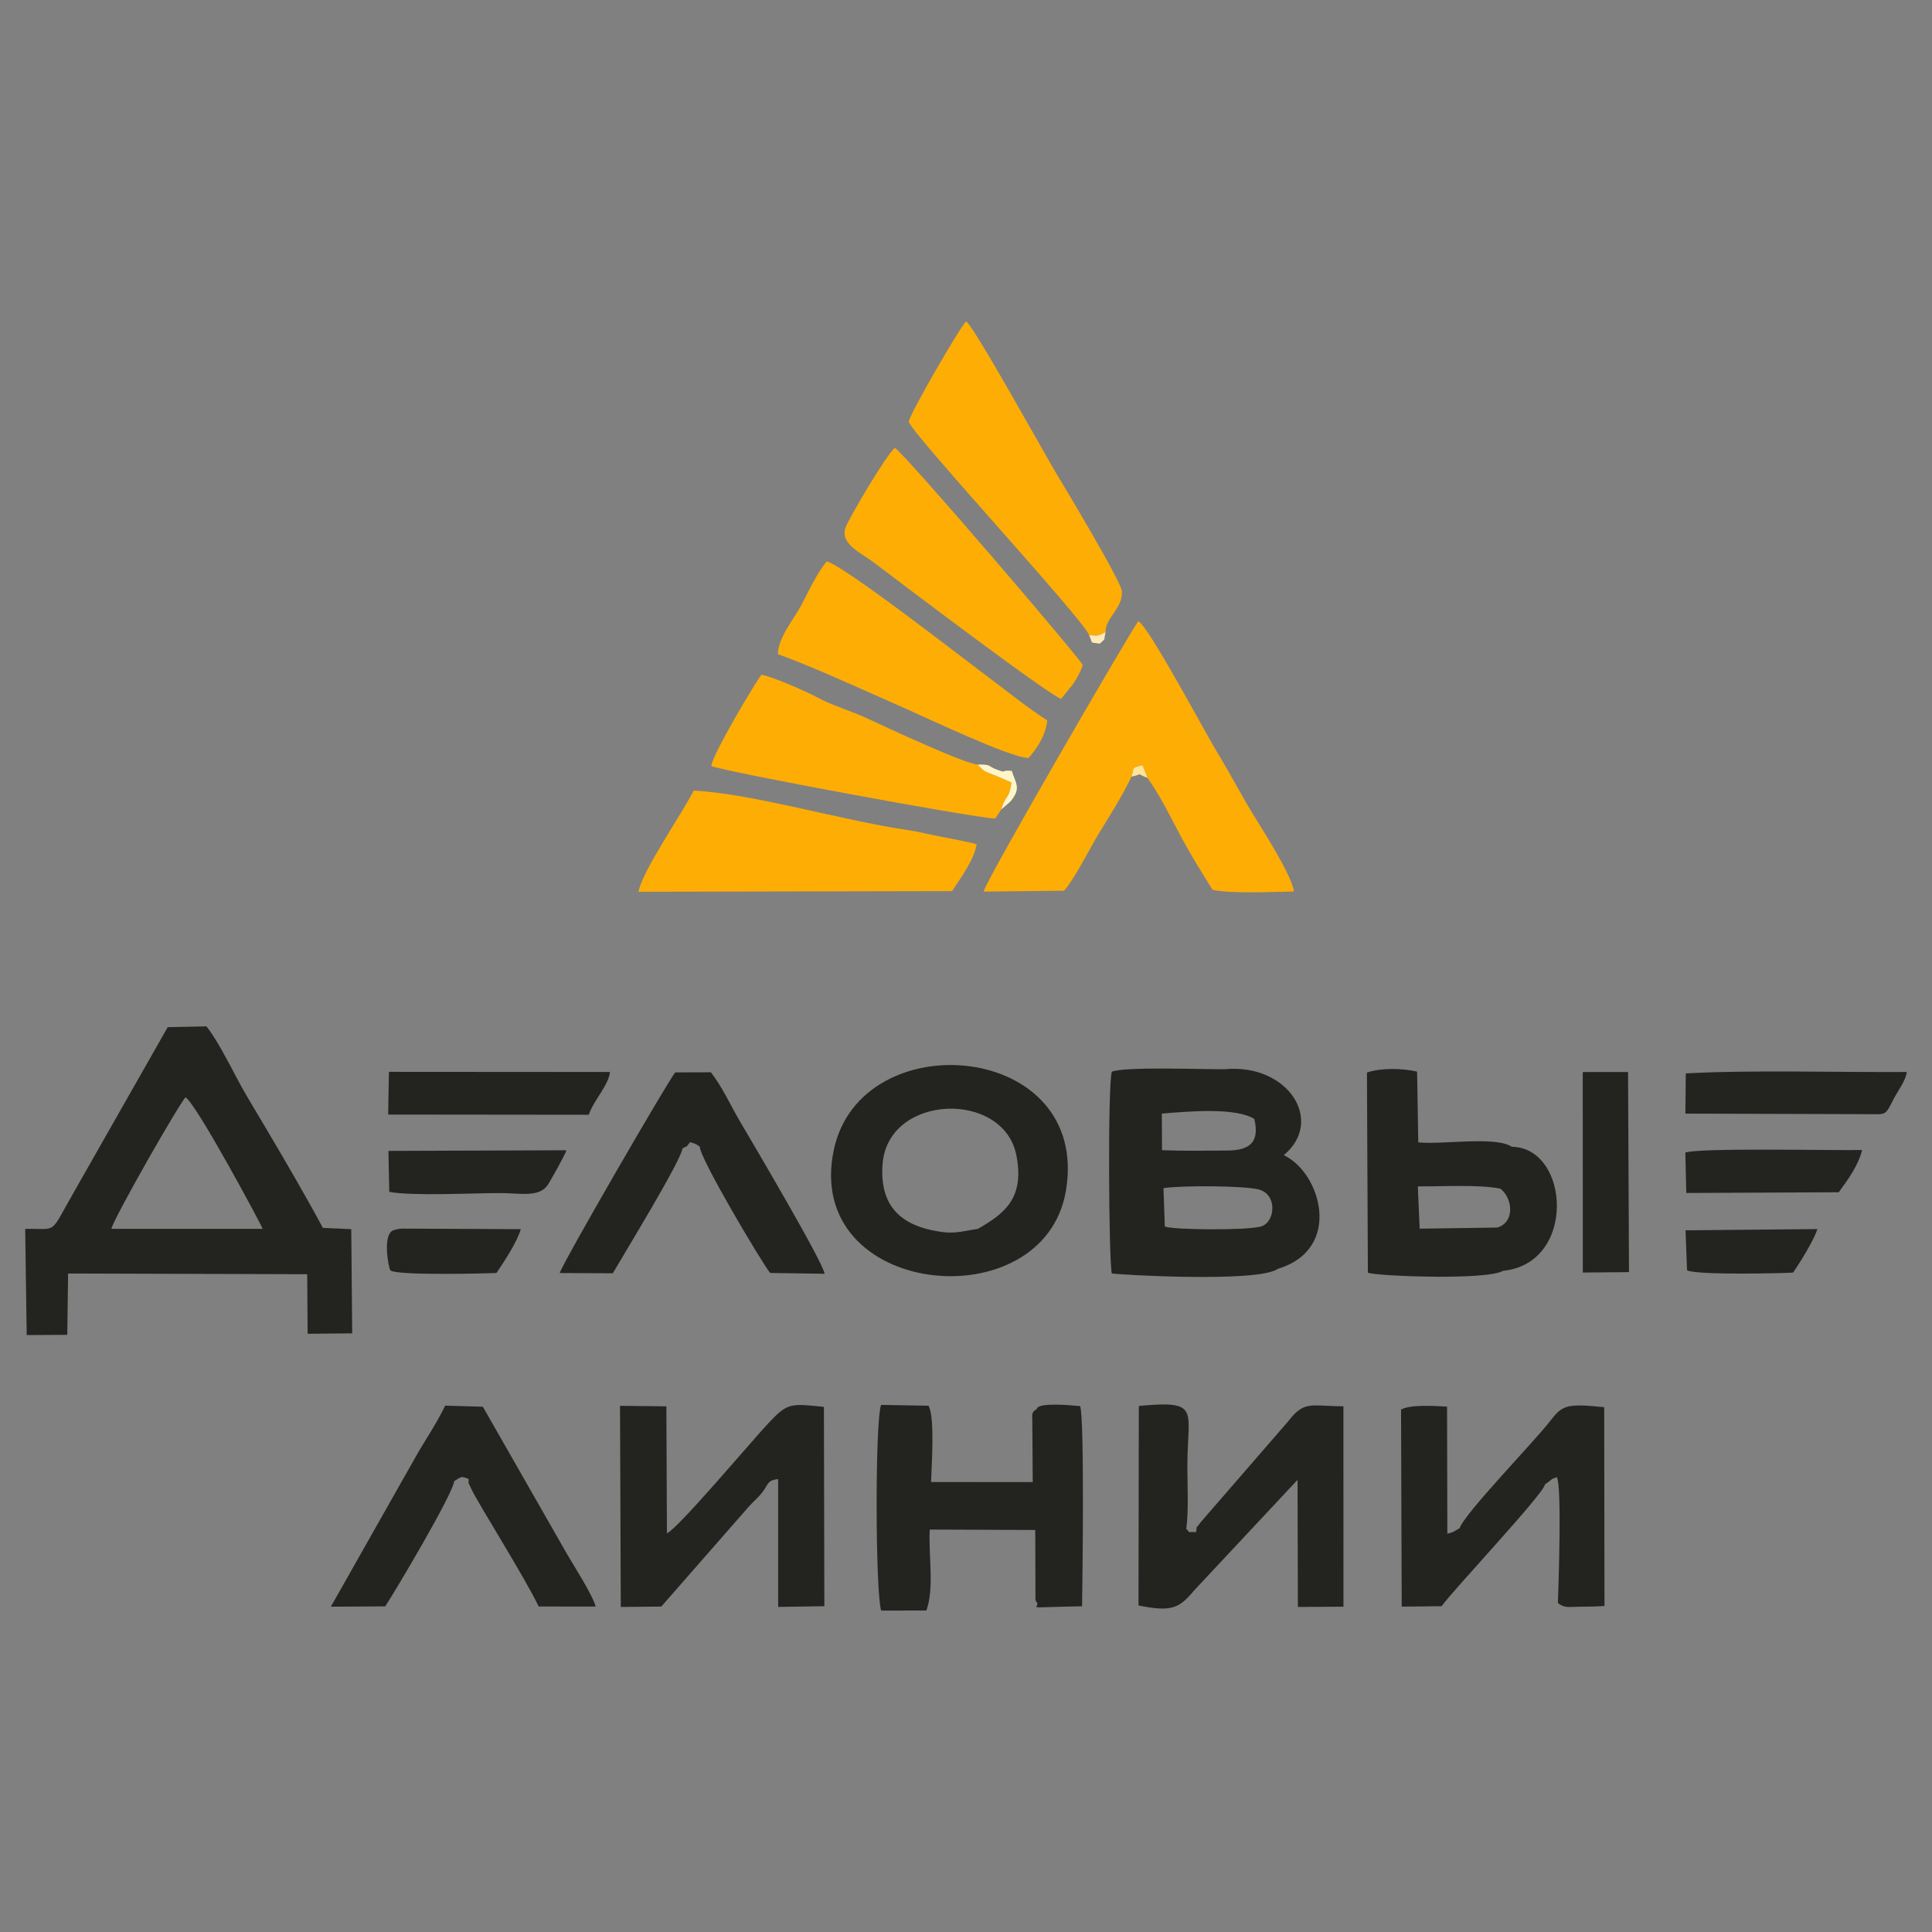 <svg xmlns="http://www.w3.org/2000/svg" xmlns:xlink="http://www.w3.org/1999/xlink" xmlns:xodm="http://www.corel.com/coreldraw/odm/2003" xml:space="preserve" width="900px" height="900px" style="shape-rendering:geometricPrecision; text-rendering:geometricPrecision; image-rendering:optimizeQuality; fill-rule:evenodd; clip-rule:evenodd" viewBox="0 0 899.65 899.65"><rect x="0" y="0" width="899.65" height="899.65" fill="#808080" stroke="none"/> <defs>  <style type="text/css">       .fil0 {fill:none}    .fil1 {fill:#23241F}    .fil2 {fill:#FEAD05}    .fil4 {fill:#FEE498}    .fil3 {fill:#FEF6C9}    .fil5 {fill:#FFEBB7}     </style> </defs> <g id="&#x421;&#x43B;&#x43E;&#x439;_x0020_1">    <rect class="fil0" width="899.65" height="899.65"></rect>  <g id="_1626017684592">   <path class="fil1" d="M51.88 572.23c0.81,-4.56 31.83,-58.81 34.52,-61.23 5.09,2.92 35.71,60.16 35.94,61.23l-70.46 0zm645.33 -0.61l-36.14 0.52 -0.85 -19.69c10.47,0.11 28.5,-0.99 38.44,1.06 5.87,4.56 6.8,15.72 -1.45,18.11zm-111.25 -0.27c-6.01,1.45 -37.67,1.49 -43.55,-0.16l-0.63 -17.92c7.84,-1.26 36.86,-1.23 44.4,0.62 9.32,2.48 7.52,16.83 -0.22,17.46zm-103.11 84.7c-2.97,1.94 -2.06,2.2 -2.13,7.4l0.18 26.7 -47.33 -0.04c0.13,-6.74 1.91,-30.12 -1.21,-35.53l-22.09 -0.38c-2.86,8.18 -2.64,87.42 0.05,95.78l21.05 -0.04c3.83,-10.57 0.89,-25.73 1.58,-37.69l49.12 0.2 0.1 32.23 0.1 0.76c3.82,3.96 -9.43,3.1 21.6,2.53 0.21,-12.69 1.16,-86.73 -0.88,-93.2 -3.67,-0.37 -19.83,-1.88 -20.14,1.28zm221.15 -122.04c-7.65,-5.11 -32.49,-0.86 -43.57,-2.07l-0.55 -32.93c-6.79,-1.57 -16.53,-1.88 -23.35,0.42l0.43 93.22c4.19,1.61 55.52,3.61 62.86,-0.87 34.51,-3.37 31.17,-57.4 4.18,-57.77zm-133.87 -36.11c-11.42,0.05 -46.46,-1.3 -52.4,1.16 -1.94,6.37 -1.45,88.17 0,93.93 1.23,0.45 68.08,4.52 77.27,-2.14 30.6,-9.23 19.97,-44.99 2.79,-52.94 19.18,-15.86 2.05,-42.89 -27.66,-40.01zm264.85 94.69c3.17,-4.61 9.71,-15.13 11.3,-20.27l-61.39 0.59 0.69 18.59c4.05,2.39 45.79,1.39 49.4,1.09zm-182.57 63.8l0.31 91.75 18.6 -0.21c4.74,-6.91 47.68,-52.41 48.09,-56.71 3.57,-2.37 2.42,-2.34 5.52,-3.38 2.42,3.74 0.81,50.04 0.52,58.61 3.07,2.56 5.33,1.75 10.46,1.72 3.76,-0.02 7.4,-0.06 11.23,-0.34l-0.13 -92.56c-17.63,-1.79 -19.45,-0.99 -25.22,6.5 -7.39,9.57 -39.84,42.98 -42.09,49.82 -2.37,1.35 -2.65,1.83 -5.74,2.62l-0.13 -59.2c-4.98,-0.29 -17.26,-1.15 -21.42,1.38zm-218.14 -83.46c-15.97,-3.31 -24.78,-12.63 -23.27,-31.08 2.67,-32.58 56.31,-34.24 62.28,-3.89 3.96,20.17 -5.72,27.22 -17.87,34.25 -8.53,1.31 -11.42,2.78 -21.14,0.72zm434.4 -54.11c9.88,0 9.01,0.97 12.98,-6.81 2.25,-4.42 5.59,-8.33 6.27,-12.83 -32.29,0.21 -72.79,-1.03 -102.93,0.67l-0.17 18.71 83.85 0.26zm-264.46 170.29l0.16 59.17 21.22 -0.12 -0.02 -93.29c-15.51,-0.2 -18.2,-2.66 -25.55,6.78l-41.07 47.37c-2.6,3.74 -1.32,0.48 -2.03,4.46 -4.92,-0.49 -1.79,1.09 -4.53,-1.58 1.18,-8.73 0.51,-19.96 0.51,-29.02 0,-26.48 6.53,-30.9 -22.6,-28.19l-0.15 92.93c15.42,3.03 18.87,1.39 25.88,-7l48.18 -51.51zm-373.03 -96.35c4.04,-5.86 9.67,-14.68 11.33,-20.39l-55.27 -0.26c-2.41,0.2 -1.83,0.23 -3.66,0.65 -5.86,1.37 -2.56,17.93 -1.83,18.74 2.36,2.62 46.1,1.46 49.43,1.26zm-12.99 95.9c0.23,3.41 -0.77,0.06 1.32,4.71 2.68,6 25.06,41.42 31.32,54.71l26.53 0.02c-1.19,-5.03 -10.5,-19.6 -13.36,-24.51l-39.16 -68.54 -17.53 -0.51c-4.34,8.95 -8.91,15.31 -13.68,23.71l-39.57 69.92 25.33 -0.16c4.64,-7.02 31.71,-52.58 32.09,-58.28 3.41,-2.17 3.14,-2.43 6.71,-1.07zm638.04 -133.48c4.59,-6.28 9.03,-12.46 10.9,-19.67 -14.35,0.26 -75.67,-1.12 -82.34,1.19l0.44 18.82 71 -0.34zm-674.97 -0.18c10.92,2.05 38.9,0.55 51.64,0.56 9.47,0.01 18.13,2.22 22.25,-3.91 1.01,-1.51 8.35,-14.48 8.57,-16.02l-82.85 0.29 0.39 19.08zm144.6 -21.07c-0.07,5.41 28.92,54.08 32.76,58.83l25.36 0.38c-0.83,-5.65 -32.71,-59.53 -39.67,-71.41 -4.19,-7.15 -7.95,-15.55 -13.28,-22.41l-16.58 0.05c-2.43,2.35 -52.53,88.79 -53.81,93.42l24.72 0.12c5.09,-8.82 31.53,-51.95 32.43,-58.06 1.75,-1.34 1.21,0.22 3.57,-3.02 1.87,0.79 1.75,0.16 4.5,2.1zm-51.72 -14.83c2.48,-7.04 9.14,-13.5 9.91,-19.92l-102.95 -0.07 -0.35 19.89 93.39 0.1zm462.91 73.47l21.5 -0.2 -0.44 -93.18 -21.1 0.02 0.04 93.36zm-240.68 -38.22c11.57,-69.56 -95.48,-78.4 -108.09,-18.96 -14.62,68.85 97.93,80.09 108.09,18.96zm44.65 -35.79c12.57,-1.08 34.51,-2.94 43.06,2.5 2.51,10.48 -1.77,14.62 -12.45,14.69 -9.73,0.07 -20.37,0.24 -30.53,-0.15l-0.08 -17.04zm-192.48 183.17c2.88,-3.23 4.13,-3.82 6.65,-7.12 2.62,-3.44 1.99,-5.23 7.16,-5.89l0 59.55 21.51 -0.33 -0.2 -92.82c-15.61,-1.57 -16.81,-2.01 -25.87,7.62 -7.91,8.41 -42.13,49.15 -47.23,51.25l-0.26 -59.12 -21.59 -0.25 0.36 93.67 18.87 -0.19 40.6 -46.37zm-316.83 -108.72l111.34 0.34 0.2 27.73 20.75 -0.2 -0.44 -48.52 -13.21 -0.59c-8.18,-15.2 -18.11,-32.23 -27.08,-47.35 -5.28,-8.88 -9.59,-15.83 -13.66,-23.66 -2.89,-5.55 -9.56,-18.29 -13.53,-22.83l-17.99 0.38 -43.62 76.7c-11.72,20.4 -7.25,16.99 -22.74,17.22l0.7 49.45 18.9 -0.11 0.38 -28.56z"></path>   <path class="fil2" d="M526.87 361.66c1.47,-4.93 -0.3,-3.72 5.15,-5.41l2.33 5.98c5.66,7.9 10.29,17.4 15.05,26.35 5.23,9.84 9.83,17.04 15.21,25.75 8.79,1.96 28.06,0.93 37.93,0.81 -0.96,-7.2 -13.42,-26.87 -17.45,-33.35 -6.53,-10.46 -12.2,-21.49 -18.28,-31.44 -5.69,-9.3 -32.2,-59.23 -36.76,-61.06 -2.3,2.46 -71.23,121.01 -72.02,125.89l37.47 -0.41c5.31,-6.18 11.7,-19.29 16.2,-26.67 4.93,-8.08 11.32,-18.12 15.17,-26.44z"></path>   <path class="fil2" d="M507.17 295.8c4.85,0.3 4.06,0.35 7.67,-1.49 -0.42,-6.31 8.23,-11.19 7.56,-19.06 -0.39,-4.67 -26.69,-48.44 -30.42,-54.6 -5.23,-8.66 -38.74,-69.31 -42.09,-70.98 -2.69,2.25 -26.97,44.24 -26.68,46.71 0.56,4.77 81.78,92.5 83.96,99.42z"></path>   <path class="fil2" d="M443.35 414.95c3.59,-5.62 10.28,-14.49 11.43,-21.82 -2.66,-0.85 -13.08,-2.87 -16.05,-3.42 -6.91,-1.28 -10.05,-2.29 -16.36,-3.23 -31.51,-4.68 -71.4,-16.82 -99.34,-18.35 -5.37,10.72 -23.93,37.31 -25.71,47.12l146.03 -0.3z"></path>   <path class="fil2" d="M362.2 304.58c18.11,6.64 38.7,16.27 57.49,24.49 10.81,4.73 50.98,23.91 59.23,23.9 3.73,-4.09 7.96,-10.31 8.74,-17.5 -8.99,-5.73 -18.5,-13.46 -25.52,-18.68 -10.74,-7.97 -70.58,-54.61 -77.21,-55.32 -4.81,5.93 -8.42,13.91 -11.7,20.17 -3.5,6.68 -10.67,14.71 -11.03,22.94z"></path>   <path class="fil2" d="M494.12 325.44l5.82 -7.22c1.5,-2.55 3.21,-5.18 4.23,-8.5 -0.05,-1.78 -82.6,-98.24 -87.45,-101.15 -3.68,2.59 -21.36,32.63 -22.99,37.1 -2.78,7.6 7.71,12.12 12.89,16.05 14.59,11.06 81.47,61.71 87.5,63.72z"></path>   <path class="fil2" d="M466.24 376.94c2.17,-7.33 3.6,-4.33 4.79,-12.54 -12.71,-5.94 -11.52,-3.65 -15.69,-8.37 -5.5,-0.13 -42.24,-17.12 -50.16,-20.9 -8.62,-4.11 -17.18,-6.3 -25.24,-10.71 -4.42,-2.42 -21.42,-9.83 -25.41,-10.19 -2.31,2.79 -23.09,37.45 -23.28,42.48 5,2.4 122.47,24.2 132.19,24.44l2.8 -4.21z"></path>   <path class="fil3" d="M466.24 376.94l4.35 -3.78c4.95,-6.08 2.57,-8.04 0.54,-14.2 -5.74,-0.56 -1.74,1.26 -6.63,-0.47 -4.89,-1.74 -2.45,-2.58 -9.16,-2.46 4.17,4.72 2.98,2.43 15.69,8.37 -1.19,8.21 -2.62,5.21 -4.79,12.54z"></path>   <path class="fil4" d="M526.87 361.66c6.31,-1.31 1.17,-1.84 7.48,0.57l-2.33 -5.98c-5.45,1.69 -3.68,0.48 -5.15,5.41z"></path>   <path class="fil5" d="M507.17 295.8c2.08,4.58 -0.09,2.97 4.92,3.94 3.24,-3.09 1.53,-0.47 2.75,-5.43 -3.61,1.84 -2.82,1.79 -7.67,1.49z"></path>  </g> </g></svg>